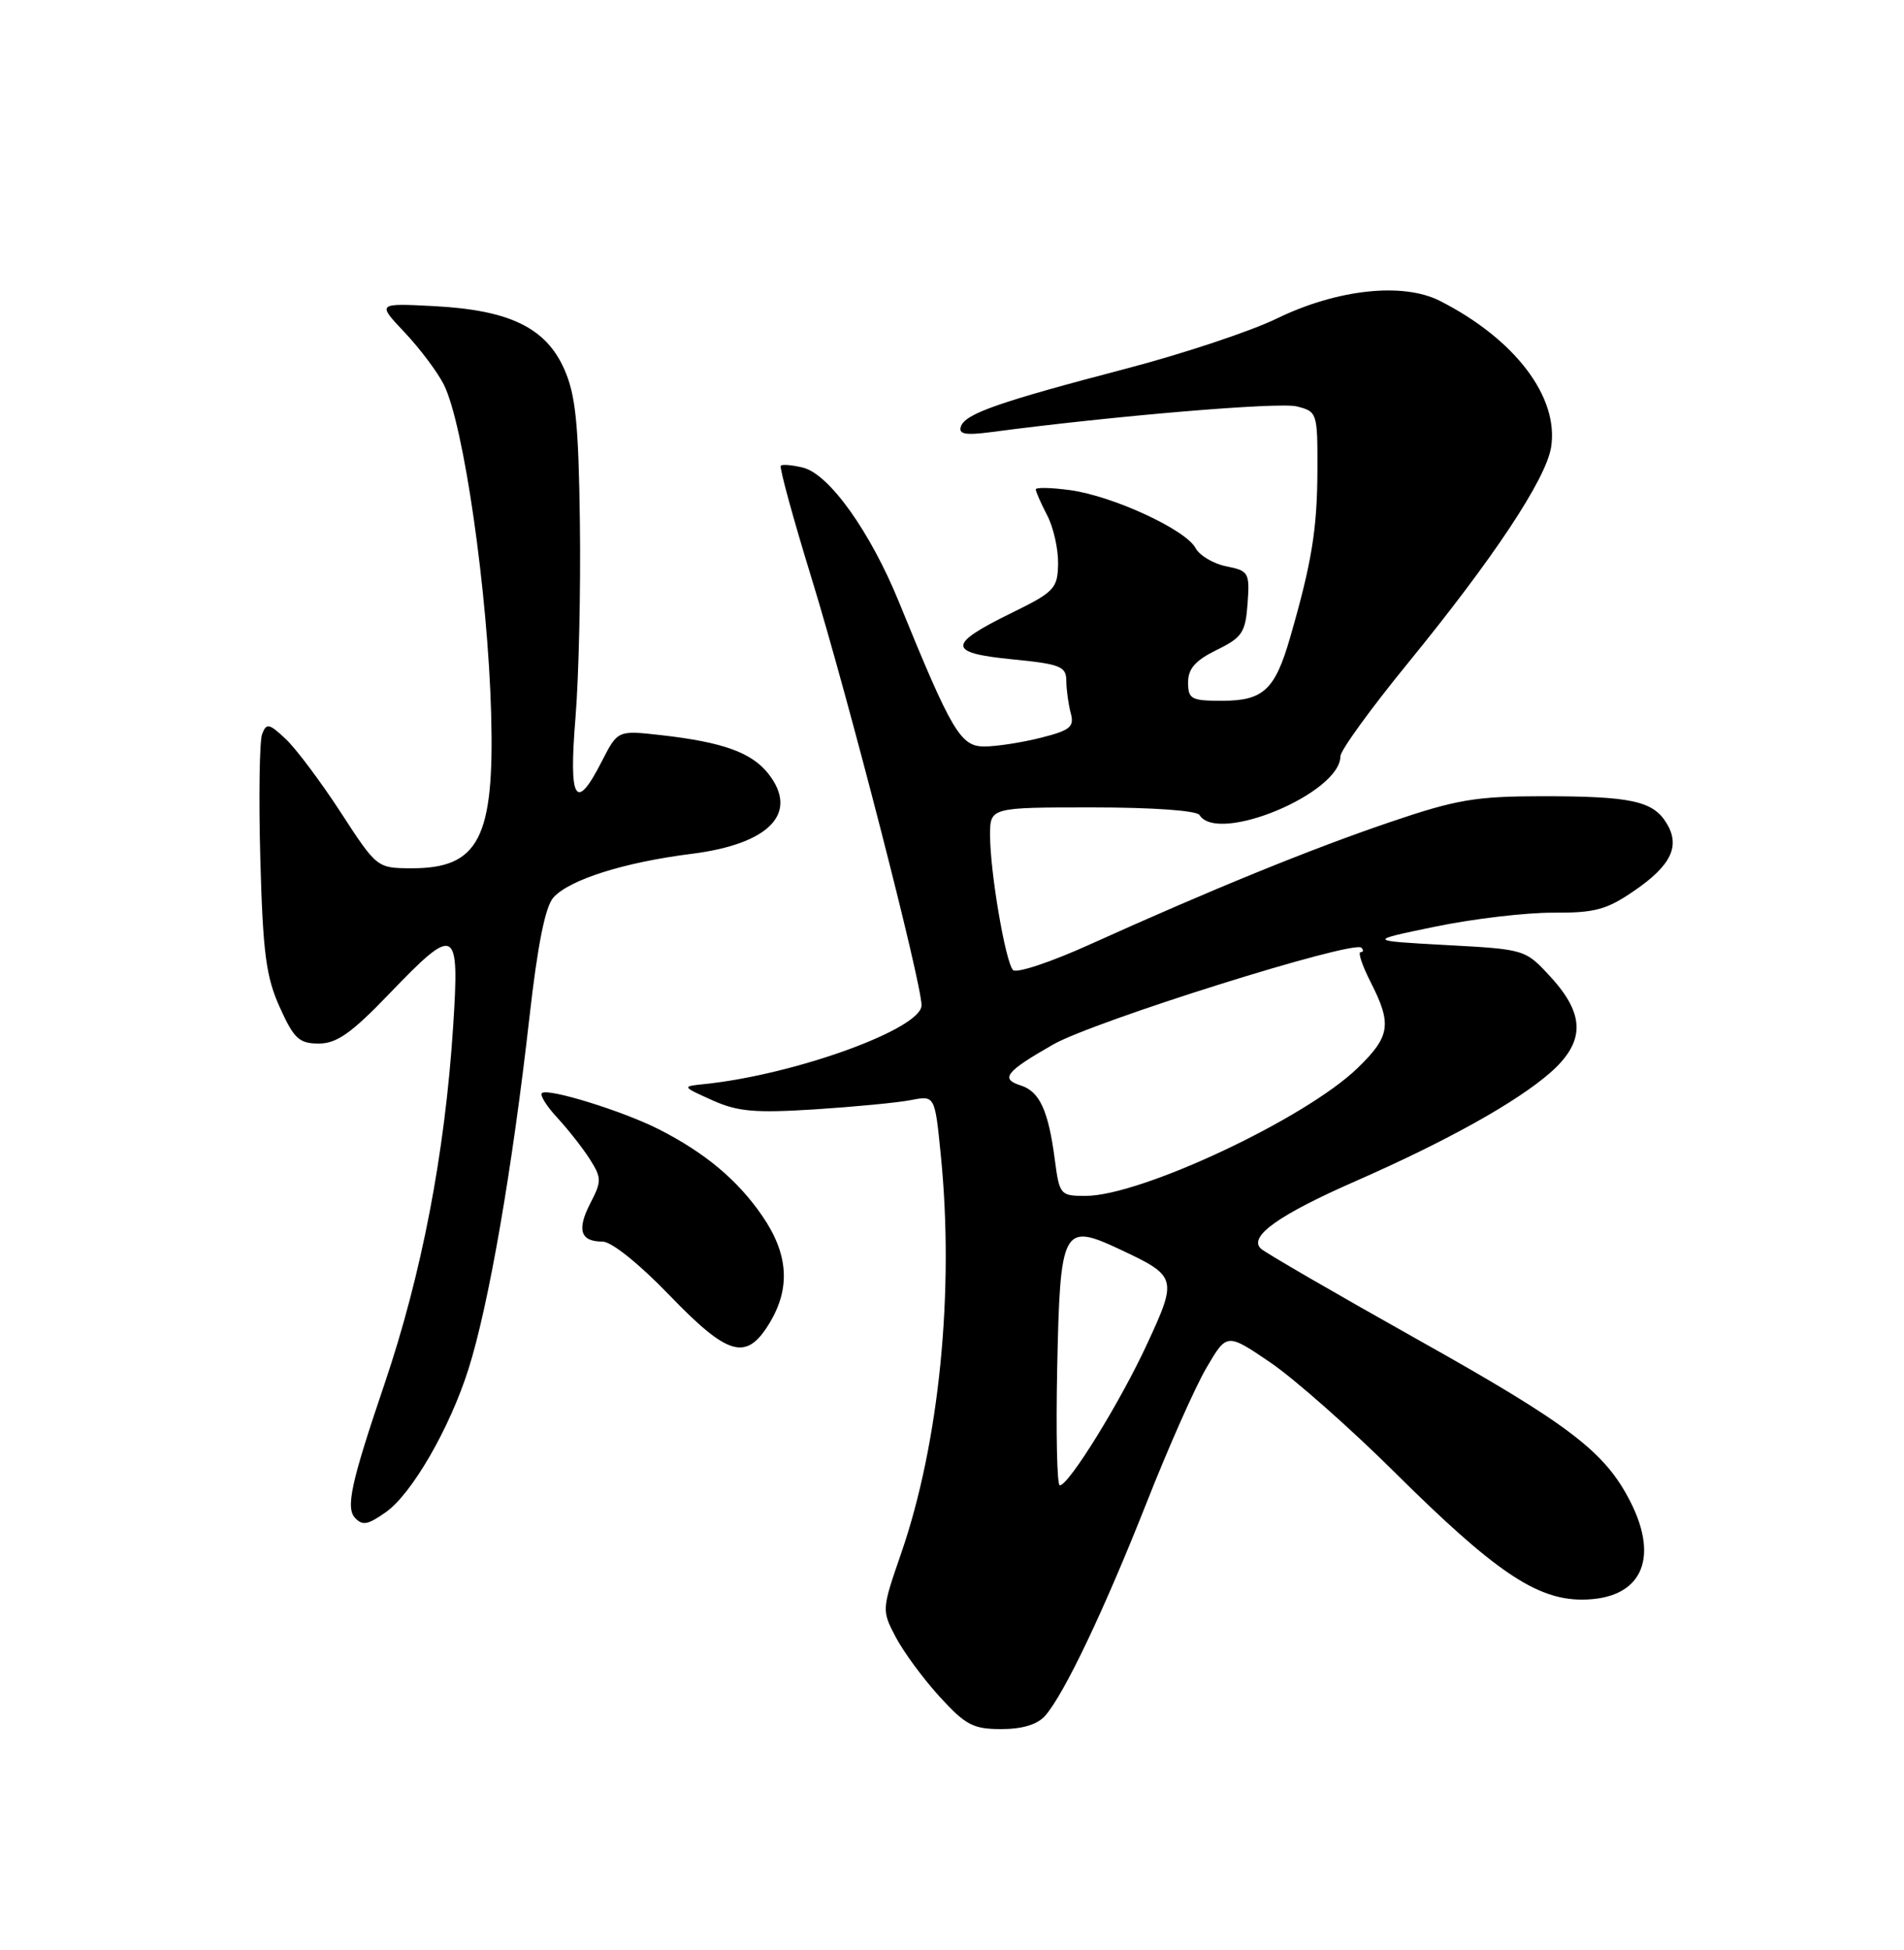 <?xml version="1.0" encoding="UTF-8" standalone="no"?>
<!DOCTYPE svg PUBLIC "-//W3C//DTD SVG 1.1//EN" "http://www.w3.org/Graphics/SVG/1.1/DTD/svg11.dtd" >
<svg xmlns="http://www.w3.org/2000/svg" xmlns:xlink="http://www.w3.org/1999/xlink" version="1.1" viewBox="0 0 250 256">
 <g >
 <path fill="currentColor"
d=" M 137.23 225.25 C 139.73 222.41 144.96 211.43 150.54 197.31 C 153.40 190.05 156.94 182.06 158.42 179.55 C 161.09 174.99 161.09 174.99 166.80 178.87 C 169.93 181.00 177.32 187.52 183.21 193.37 C 196.19 206.25 201.72 210.00 207.70 210.00 C 215.42 210.00 217.98 204.81 214.06 197.12 C 210.71 190.56 206.07 187.02 186.00 175.78 C 175.28 169.76 166.07 164.43 165.54 163.91 C 163.91 162.33 167.94 159.47 178.00 155.06 C 189.96 149.81 199.13 144.70 203.56 140.82 C 208.13 136.80 208.15 133.23 203.64 128.30 C 200.28 124.63 200.28 124.63 189.89 124.07 C 179.50 123.50 179.50 123.50 188.50 121.64 C 193.45 120.62 200.39 119.80 203.93 119.82 C 209.43 119.85 210.97 119.43 214.61 116.92 C 219.47 113.58 220.66 111.04 218.80 108.03 C 217.02 105.15 214.14 104.53 202.50 104.53 C 193.76 104.54 191.24 104.96 182.51 107.93 C 172.09 111.47 159.02 116.80 143.15 123.97 C 138.01 126.30 133.44 127.82 133.01 127.35 C 132.01 126.26 130.00 114.47 130.00 109.67 C 130.00 106.00 130.00 106.00 143.44 106.00 C 151.32 106.00 157.14 106.41 157.50 107.00 C 159.89 110.86 176.00 104.14 176.00 99.28 C 176.00 98.53 179.97 93.05 184.82 87.11 C 196.10 73.30 202.97 62.94 203.66 58.73 C 204.72 52.15 198.94 44.52 189.06 39.50 C 184.20 37.03 175.56 37.97 167.64 41.82 C 164.26 43.47 155.43 46.41 148.00 48.36 C 131.08 52.79 126.73 54.32 126.17 55.99 C 125.83 57.00 126.74 57.17 130.12 56.73 C 146.09 54.61 167.94 52.77 170.25 53.35 C 172.96 54.03 173.00 54.16 172.98 61.77 C 172.95 69.49 172.24 73.86 169.38 83.75 C 167.40 90.59 165.87 92.00 160.43 92.00 C 156.41 92.00 156.00 91.78 156.00 89.58 C 156.00 87.78 156.96 86.70 159.75 85.33 C 163.10 83.69 163.53 83.05 163.81 79.24 C 164.10 75.18 163.97 74.94 161.02 74.35 C 159.32 74.01 157.50 72.93 156.97 71.94 C 155.68 69.53 146.13 65.12 140.53 64.35 C 138.04 64.01 136.00 63.96 136.00 64.25 C 136.00 64.54 136.67 66.06 137.49 67.64 C 138.32 69.21 138.96 72.08 138.93 74.00 C 138.87 77.27 138.47 77.70 132.76 80.50 C 124.34 84.63 124.38 85.72 132.94 86.56 C 139.24 87.18 140.00 87.49 140.01 89.38 C 140.02 90.55 140.28 92.45 140.59 93.61 C 141.08 95.43 140.54 95.88 136.64 96.86 C 134.15 97.49 130.82 98.00 129.24 98.00 C 126.12 98.00 124.97 96.06 118.02 79.00 C 114.27 69.80 108.88 62.26 105.46 61.40 C 104.06 61.05 102.73 60.93 102.52 61.14 C 102.31 61.35 104.14 68.05 106.59 76.01 C 111.39 91.64 121.00 128.97 121.00 131.98 C 121.00 135.07 104.39 141.09 92.50 142.32 C 89.50 142.63 89.50 142.63 93.50 144.43 C 96.83 145.94 99.09 146.14 107.00 145.64 C 112.22 145.30 117.91 144.76 119.62 144.42 C 122.75 143.81 122.75 143.81 123.53 151.66 C 125.32 169.48 123.34 189.38 118.34 203.88 C 115.76 211.35 115.76 211.39 117.62 214.94 C 118.66 216.90 121.24 220.41 123.38 222.75 C 126.77 226.47 127.79 227.00 131.47 227.00 C 134.23 227.00 136.22 226.40 137.23 225.25 Z  M 50.65 198.53 C 54.06 196.14 59.05 187.52 61.51 179.74 C 64.17 171.37 67.26 153.51 69.52 133.52 C 70.59 124.05 71.60 118.99 72.67 117.82 C 74.79 115.47 81.99 113.20 90.83 112.09 C 101.05 110.80 104.94 106.74 100.89 101.58 C 98.69 98.79 94.92 97.43 86.80 96.51 C 81.11 95.87 81.11 95.87 79.03 99.93 C 75.59 106.69 74.66 105.18 75.56 94.25 C 76.00 88.89 76.26 77.33 76.14 68.56 C 75.97 55.63 75.58 51.83 74.10 48.49 C 71.68 43.02 66.92 40.71 57.00 40.19 C 49.50 39.80 49.50 39.80 53.14 43.65 C 55.14 45.77 57.45 48.85 58.28 50.50 C 60.89 55.72 64.06 77.77 64.49 93.74 C 64.93 110.03 62.87 114.01 54.03 113.99 C 49.51 113.97 49.49 113.96 44.73 106.64 C 42.11 102.61 38.86 98.28 37.51 97.01 C 35.34 94.97 34.98 94.90 34.42 96.36 C 34.07 97.27 33.96 104.65 34.18 112.75 C 34.52 125.15 34.93 128.26 36.74 132.25 C 38.60 136.37 39.28 137.00 41.86 137.00 C 44.21 137.00 46.14 135.64 51.08 130.50 C 59.87 121.35 60.35 121.59 59.50 134.75 C 58.42 151.41 55.38 167.26 50.48 181.71 C 46.06 194.74 45.35 198.02 46.67 199.33 C 47.64 200.31 48.31 200.17 50.65 198.53 Z  M 101.01 173.75 C 103.83 169.12 103.54 164.64 100.07 159.60 C 96.84 154.91 92.59 151.35 86.50 148.25 C 81.76 145.85 71.88 142.79 71.15 143.51 C 70.87 143.79 71.79 145.25 73.19 146.76 C 74.59 148.27 76.50 150.70 77.44 152.17 C 79.00 154.64 79.01 155.08 77.52 157.95 C 75.71 161.46 76.19 163.00 79.12 163.00 C 80.29 163.00 83.92 165.91 87.86 170.00 C 95.61 178.04 97.98 178.72 101.01 173.75 Z  M 138.81 179.75 C 139.19 161.14 139.53 160.50 147.00 164.00 C 154.54 167.53 154.62 167.79 150.65 176.37 C 147.13 184.01 140.34 195.00 139.15 195.00 C 138.79 195.00 138.64 188.14 138.81 179.75 Z  M 138.50 152.25 C 137.66 145.81 136.51 143.30 134.05 142.51 C 131.29 141.64 132.03 140.70 138.27 137.13 C 143.63 134.07 177.70 123.37 178.75 124.42 C 179.07 124.74 179.02 125.00 178.65 125.00 C 178.27 125.00 178.87 126.78 179.98 128.96 C 182.79 134.47 182.54 136.07 178.25 140.22 C 171.41 146.85 149.80 157.00 142.54 157.00 C 139.22 157.00 139.11 156.87 138.50 152.25 Z "/>
</g>
</svg>